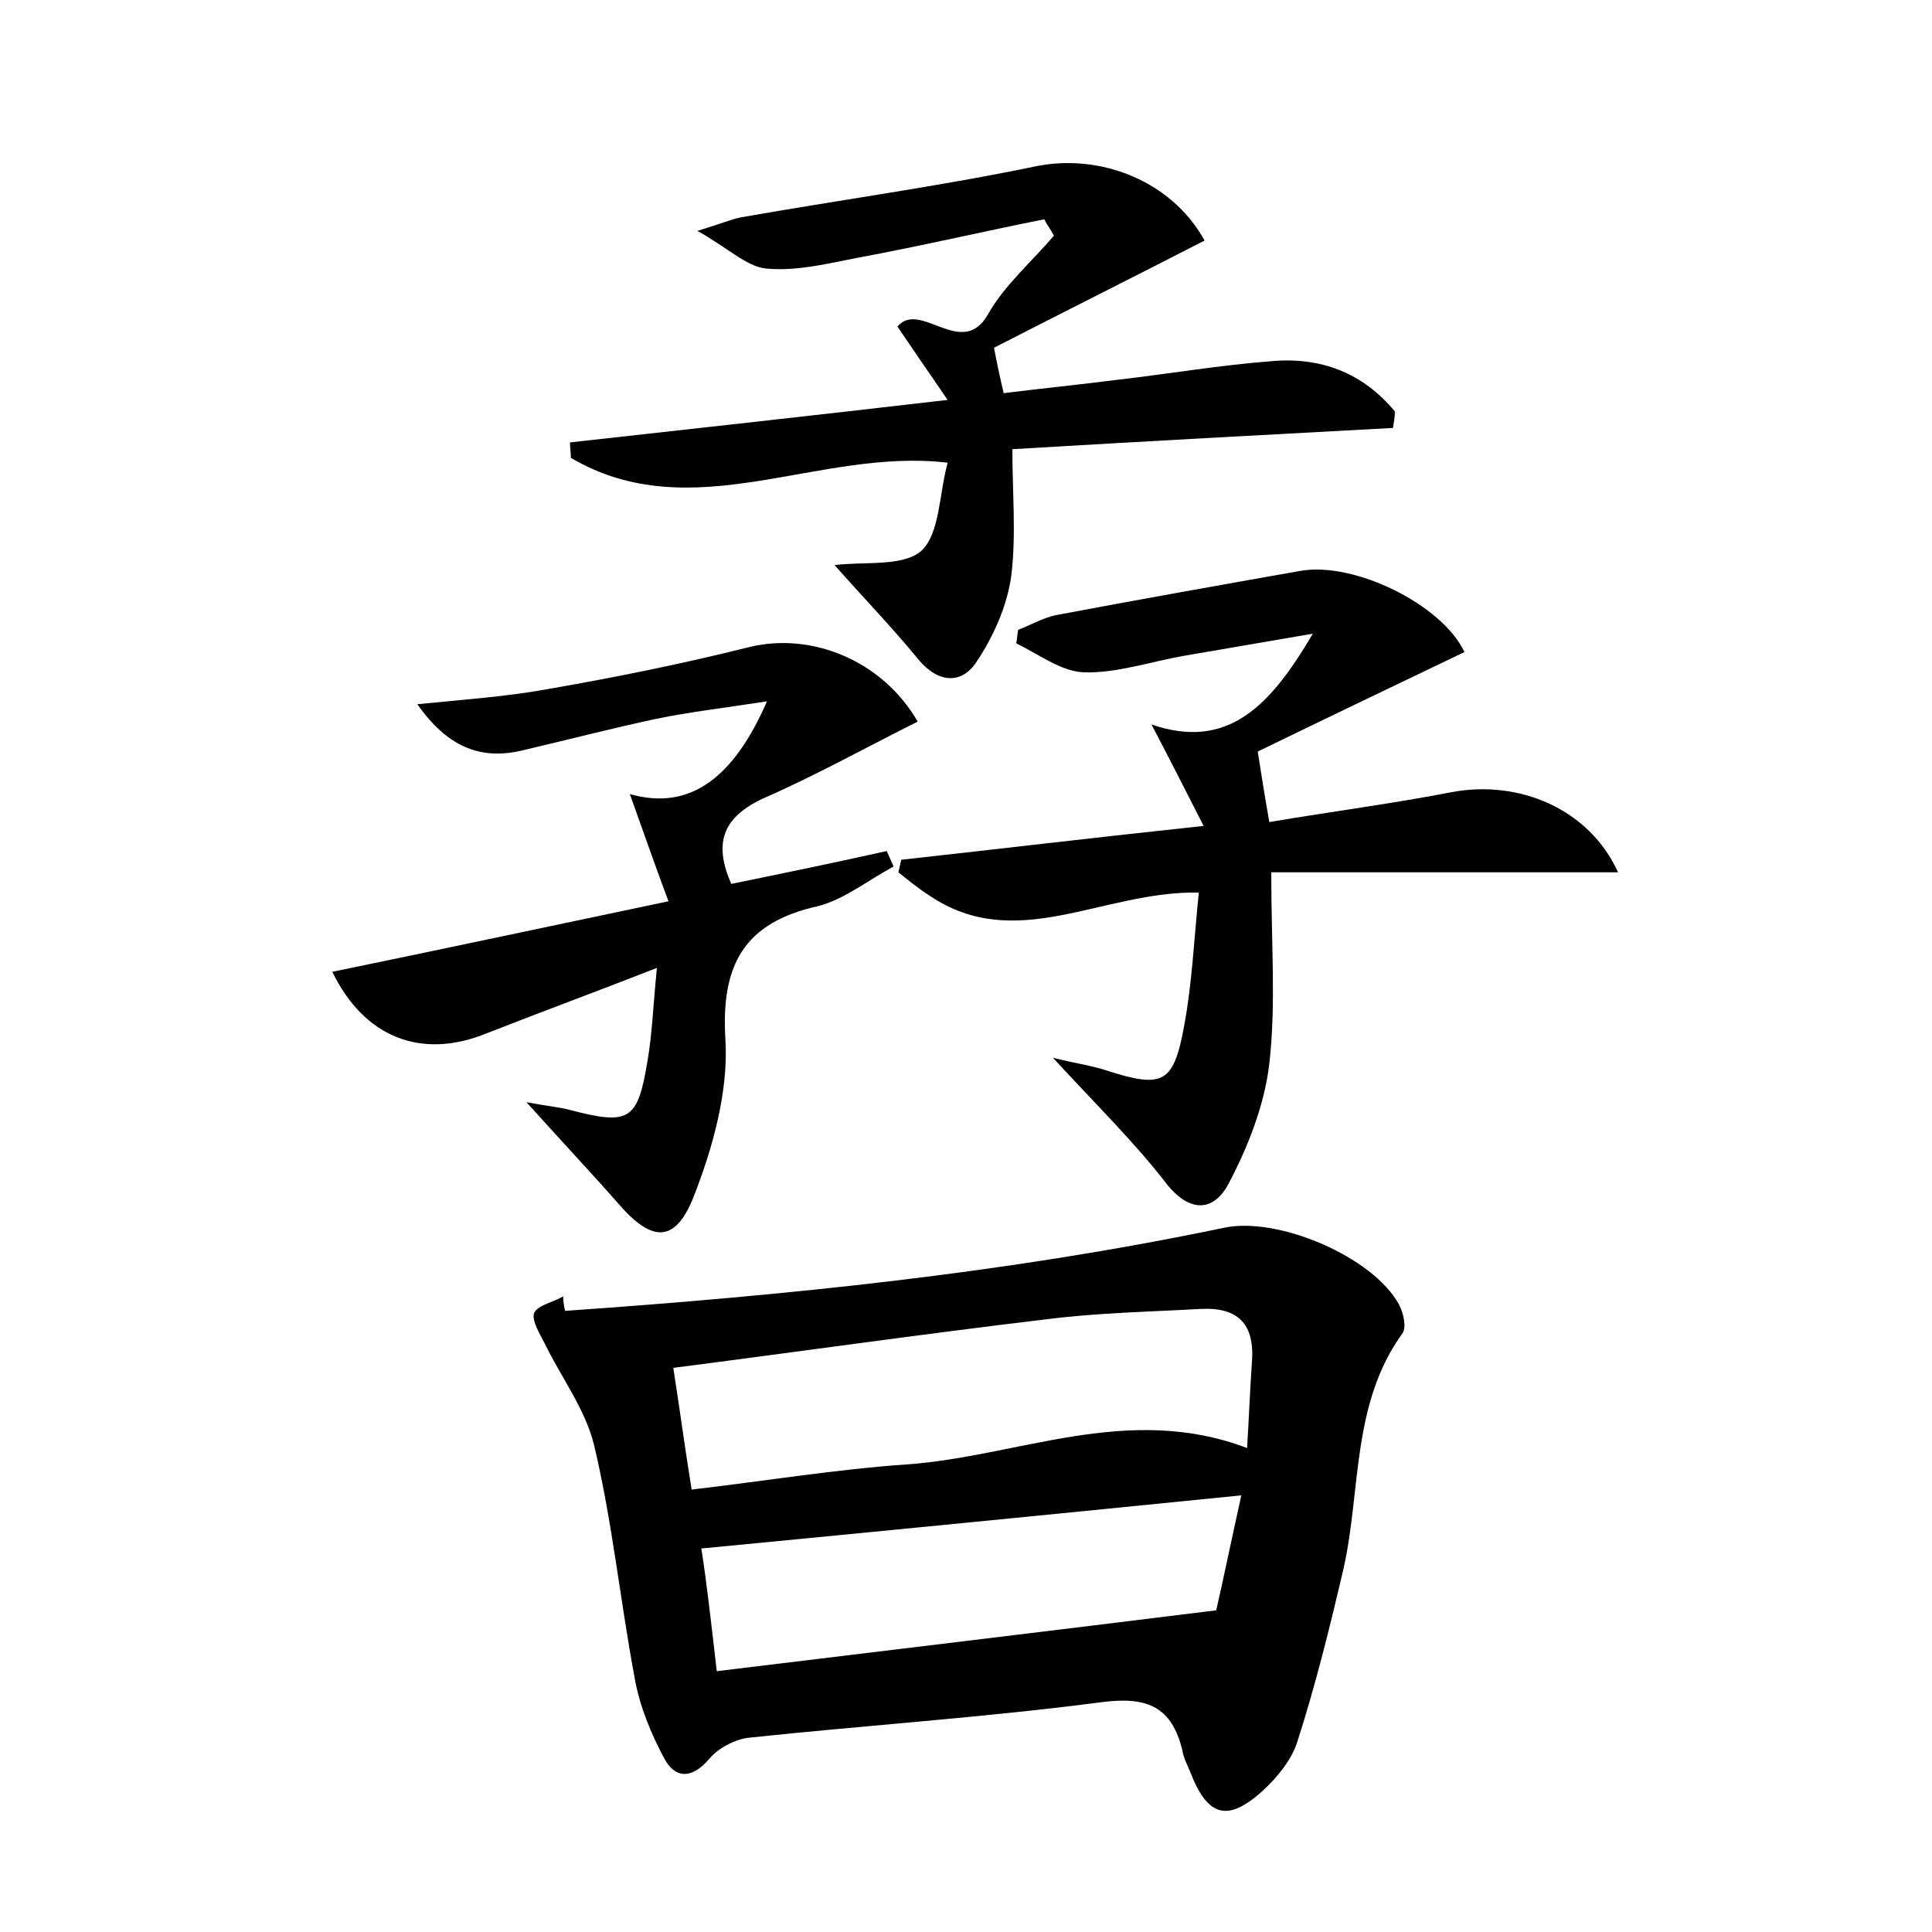 <?xml version="1.0" encoding="utf-8"?>
<!-- Generator: Adobe Illustrator 22.0.0, SVG Export Plug-In . SVG Version: 6.00 Build 0)  -->
<svg version="1.1" id="图层_1" xmlns="http://www.w3.org/2000/svg" xmlns:xlink="http://www.w3.org/1999/xlink" x="0px" y="0px"
	 viewBox="0 0 200 200" style="enable-background:new 0 0 200 200;" xml:space="preserve">
<style type="text/css">
	.st0{fill:#FFFFFF;}
</style>
<g>
	
	<path d="M58.5,135.7c22.9-1.6,45.7-3.9,68.2-8.6c5.6-1.2,15.4,3,18.1,7.9c0.5,0.9,0.8,2.4,0.4,3c-5.3,7.3-4.3,16.2-6.1,24.3
		c-1.4,6-2.9,12.1-4.8,18c-0.6,1.9-2.1,3.7-3.5,5c-3.7,3.4-5.8,2.8-7.6-1.9c-0.3-0.7-0.7-1.5-0.8-2.2c-1.1-4.5-3.6-5.6-8.3-5
		c-12.2,1.6-24.5,2.4-36.7,3.7c-1.4,0.2-3.1,1.1-4,2.2c-1.8,2.1-3.5,2-4.6,0c-1.4-2.6-2.6-5.5-3.1-8.4c-1.5-8-2.3-16.1-4.2-24.1
		c-0.9-3.7-3.4-7-5.1-10.5c-0.5-1-1.4-2.4-1.1-3.2c0.4-0.8,2-1.1,3-1.7C58.3,134.8,58.4,135.3,58.5,135.7z M129.1,149.9
		c0.2-3.3,0.3-6.1,0.5-8.9c0.3-3.9-1.4-5.7-5.3-5.5c-5.4,0.3-10.8,0.4-16.2,1.1c-12.6,1.5-25.2,3.3-38.4,5c0.7,4.5,1.2,8.3,1.9,12.6
		c7.7-0.9,15-2.1,22.2-2.6C105.4,150.8,116.7,145.2,129.1,149.9z M74.2,173c17.2-2.1,34-4.1,51.7-6.3c0.7-3,1.6-7.4,2.6-11.9
		c-18.9,1.9-37.2,3.7-55.9,5.5C73.1,163.4,73.6,167.8,74.2,173z"/>
	<path d="M124.1,92.4c-10-0.2-18.9,6.4-27.9,0.3C95.1,92,94,91.1,93,90.3c0.1-0.4,0.2-0.9,0.3-1.3c10-1.1,20-2.3,31.3-3.5
		c-2-3.9-3.5-6.9-5.4-10.5c7.9,2.7,12.3-1.9,16.7-9.4c-5.2,0.9-9.3,1.6-13.4,2.3c-3.4,0.6-6.9,1.8-10.3,1.7c-2.4-0.1-4.7-1.9-7-3
		c0.1-0.5,0.1-0.9,0.2-1.4c1.3-0.5,2.5-1.2,3.8-1.5c8.5-1.6,16.9-3.1,25.4-4.6c5.6-1,14.7,3.5,17,8.4c-7.1,3.4-14.2,6.8-21.4,10.3
		c0.4,2.5,0.7,4.5,1.2,7.3c6.5-1.1,12.7-1.9,18.9-3.1c6.9-1.3,14.2,1.7,17.2,8.3c-12.1,0-23.7,0-35.9,0c0,7.5,0.5,13.7-0.2,19.8
		c-0.5,4.3-2.2,8.6-4.2,12.4c-1.4,2.7-3.8,3.3-6.4,0.1c-3.3-4.3-7.2-8.1-11.8-13.1c2.4,0.6,4,0.8,5.5,1.3c5.9,1.9,7,1.4,8.1-4.7
		C123.4,101.8,123.6,97.3,124.1,92.4z"/>
	<path d="M144.2,44.3c-13,0.7-26,1.4-39.4,2.2c0,4.5,0.4,8.8-0.1,13c-0.4,3.1-1.8,6.3-3.6,9c-1.5,2.3-3.9,2.3-6-0.2
		c-2.7-3.3-5.7-6.4-8.7-9.8c3.1-0.4,7.1,0.2,9-1.5c1.9-1.8,1.8-5.8,2.7-9.1c-13.4-1.6-26.4,6.9-39-0.5c0-0.5-0.1-1.1-0.1-1.6
		c12.6-1.4,25.3-2.8,39.1-4.4c-2-2.9-3.5-5.1-5.2-7.6c2.4-2.8,6.7,3.5,9.4-1.3c1.7-3,4.5-5.4,6.8-8.1c-0.3-0.6-0.7-1.1-1-1.7
		c-6.5,1.3-12.9,2.8-19.4,4c-3.1,0.6-6.3,1.4-9.4,1.1c-2-0.2-3.9-2.1-7.1-3.9c2.6-0.8,3.5-1.2,4.5-1.4c10.2-1.8,20.5-3.2,30.6-5.3
		c6.5-1.3,13.9,1.4,17.4,7.7c-7.2,3.7-14.4,7.3-21.8,11.1c0.3,1.6,0.6,3,1,4.7c4-0.5,8-0.9,11.9-1.4c5.2-0.6,10.5-1.5,15.7-1.9
		c5.2-0.5,9.6,1.2,12.9,5.2C144.4,43.1,144.3,43.7,144.2,44.3z"/>
	<path d="M75.7,91.5c5.4-1.1,10.7-2.2,16.1-3.4c0.2,0.5,0.5,1.1,0.7,1.6c-2.6,1.4-5.1,3.4-7.8,4.1c-7.7,1.7-10.1,6.1-9.6,13.9
		c0.3,5.3-1.3,11.1-3.3,16.2c-1.9,4.8-4.3,4.7-7.7,0.8c-2.9-3.3-6-6.6-9.6-10.6c2.1,0.4,3.4,0.5,4.5,0.8c6.1,1.6,7,1.1,8-4.9
		c0.5-2.8,0.6-5.7,1-9.8c-6.4,2.5-12.1,4.6-17.7,6.8c-6.7,2.7-12.6,0.4-15.9-6.4c11.2-2.3,22.4-4.7,34.8-7.3c-1.5-4-2.7-7.5-4-11.1
		c6.3,1.8,10.8-1.8,14.2-9.6c-4.5,0.7-8,1.1-11.4,1.8c-4.7,1-9.3,2.2-14,3.3c-4.3,1-7.7-0.4-10.8-4.8c5-0.5,9.4-0.8,13.7-1.6
		c6.9-1.2,13.8-2.6,20.6-4.3c6.4-1.6,13.8,1.3,17.5,7.7c-5.4,2.7-10.6,5.6-16.1,8C74.7,84.7,73.9,87.4,75.7,91.5z"/>
	
	
</g>
</svg>
